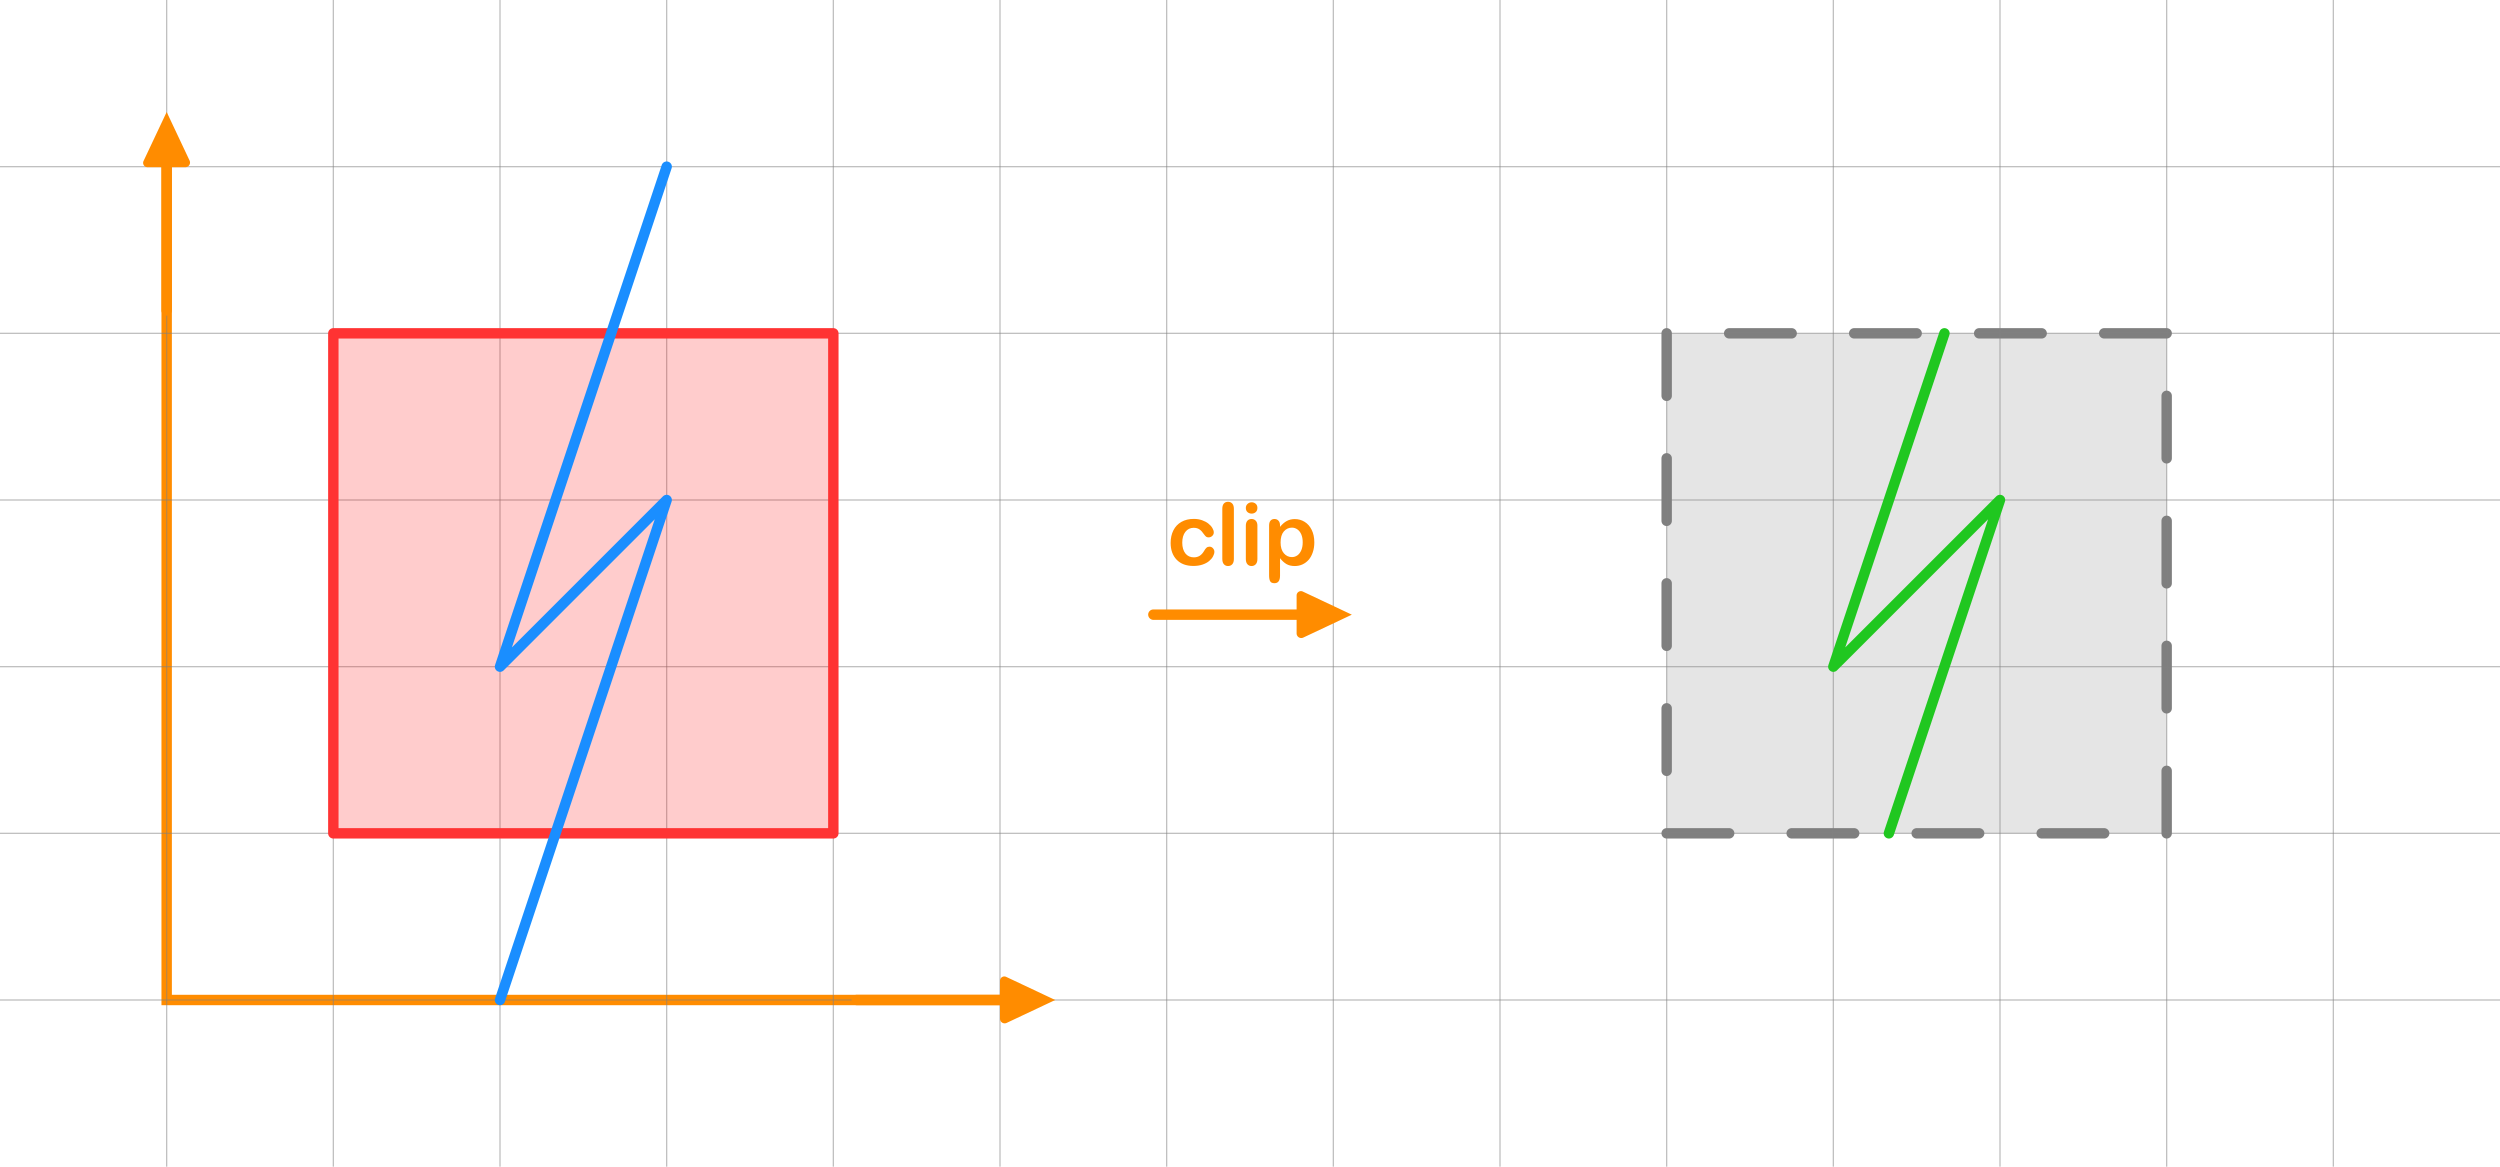 <?xml version="1.0" encoding="UTF-8" standalone="no"?>
<!-- Created with Inkscape (http://www.inkscape.org/) -->

<svg
   width="1920"
   height="896"
   viewBox="0 0 1920 896"
   version="1.1"
   id="svg5"
   inkscape:version="1.4 (e7c3feb1, 2024-10-09)"
   sodipodi:docname="example_clip.svg"
   inkscape:export-filename="A_subtract_B.png"
   inkscape:export-xdpi="96"
   inkscape:export-ydpi="96"
   xmlns:inkscape="http://www.inkscape.org/namespaces/inkscape"
   xmlns:sodipodi="http://sodipodi.sourceforge.net/DTD/sodipodi-0.dtd"
   xmlns="http://www.w3.org/2000/svg"
   xmlns:svg="http://www.w3.org/2000/svg">
  <sodipodi:namedview
     id="namedview7"
     pagecolor="#ffffff"
     bordercolor="#666666"
     borderopacity="1.0"
     inkscape:showpageshadow="2"
     inkscape:pageopacity="0.0"
     inkscape:pagecheckerboard="true"
     inkscape:deskcolor="#d1d1d1"
     inkscape:document-units="px"
     showgrid="true"
     inkscape:zoom="0.57002977"
     inkscape:cx="962.23045"
     inkscape:cy="186.83235"
     inkscape:window-width="1872"
     inkscape:window-height="1212"
     inkscape:window-x="548"
     inkscape:window-y="123"
     inkscape:window-maximized="0"
     inkscape:current-layer="layer1"
     showguides="false">
    <inkscape:grid
       id="grid1"
       units="px"
       originx="0"
       originy="0"
       spacingx="16"
       spacingy="16"
       empcolor="#0099e5"
       empopacity="0.302"
       color="#0099e5"
       opacity="0.149"
       empspacing="8"
       dotted="false"
       gridanglex="30"
       gridanglez="30"
       visible="true"
       enabled="true" />
  </sodipodi:namedview>
  <defs
     id="defs2">
    <inkscape:path-effect
       effect="fillet_chamfer"
       id="path-effect27"
       is_visible="true"
       lpeversion="1"
       nodesatellites_param="F,0,0,1,0,5.242,0,1 @ F,0,0,1,0,0,0,1 @ F,0,0,1,0,4,0,1 @ F,0,0,1,0,4.212,0,1 @ F,0,0,1,0,0,0,1 @ F,0,0,1,0,5.636,0,1 @ F,0,0,1,0,0,0,1"
       radius="0"
       unit="px"
       method="auto"
       mode="F"
       chamfer_steps="1"
       flexible="false"
       use_knot_distance="true"
       apply_no_radius="true"
       apply_with_radius="true"
       only_selected="false"
       hide_knots="false" />
    <inkscape:path-effect
       effect="fillet_chamfer"
       id="path-effect25"
       is_visible="true"
       lpeversion="1"
       nodesatellites_param="F,0,0,1,0,5.242,0,1 @ F,0,0,1,0,0,0,1 @ F,0,0,1,0,4,0,1 @ F,0,0,1,0,4.212,0,1 @ F,0,0,1,0,0,0,1 @ F,0,0,1,0,5.636,0,1 @ F,0,0,1,0,0,0,1"
       radius="0"
       unit="px"
       method="auto"
       mode="F"
       chamfer_steps="1"
       flexible="false"
       use_knot_distance="true"
       apply_no_radius="true"
       apply_with_radius="true"
       only_selected="false"
       hide_knots="false" />
    <inkscape:path-effect
       effect="fillet_chamfer"
       id="path-effect49"
       is_visible="true"
       lpeversion="1"
       nodesatellites_param="F,0,0,1,0,5.242,0,1 @ F,0,0,1,0,0,0,1 @ F,0,0,1,0,4,0,1 @ F,0,0,1,0,4.212,0,1 @ F,0,0,1,0,0,0,1 @ F,0,0,1,0,5.636,0,1 @ F,0,0,1,0,0,0,1"
       radius="0"
       unit="px"
       method="auto"
       mode="F"
       chamfer_steps="1"
       flexible="false"
       use_knot_distance="true"
       apply_no_radius="true"
       apply_with_radius="true"
       only_selected="false"
       hide_knots="false" />
    <inkscape:path-effect
       effect="fillet_chamfer"
       id="path-effect49-9"
       is_visible="true"
       lpeversion="1"
       nodesatellites_param="F,0,0,1,0,5.242,0,1 @ F,0,0,1,0,0,0,1 @ F,0,0,1,0,4,0,1 @ F,0,0,1,0,4.212,0,1 @ F,0,0,1,0,0,0,1 @ F,0,0,1,0,5.636,0,1 @ F,0,0,1,0,0,0,1"
       radius="0"
       unit="px"
       method="auto"
       mode="F"
       chamfer_steps="1"
       flexible="false"
       use_knot_distance="true"
       apply_no_radius="true"
       apply_with_radius="true"
       only_selected="false"
       hide_knots="false" />
  </defs>
  <g
     inkscape:label="Layer 1"
     inkscape:groupmode="layer"
     id="layer1">
    <g
       id="g34"
       style="opacity:1;fill:#7f7f7f;fill-opacity:0.2;stroke:#7f7f7f;stroke-opacity:1;stroke-dasharray:48, 48;stroke-dashoffset:0;stroke-width:8"
       transform="translate(1152)">
      <path
         id="path34"
         style="fill:#7f7f7f;fill-opacity:0.2;stroke:#7f7f7f;stroke-width:8;stroke-linecap:round;stroke-linejoin:round;stroke-dasharray:48, 48;stroke-opacity:1;stroke-dashoffset:0"
         d="M 128,256 V 640 H 512 V 256 Z"
         sodipodi:nodetypes="ccccc" />
    </g>
    <path
       style="fill:none;stroke:#ff8c00;stroke-width:8;stroke-linecap:butt;stroke-linejoin:miter;stroke-opacity:1;stroke-dasharray:none"
       d="M 128,128 V 768 H 768"
       id="path23" />
    <path
       style="fill:#000000;stroke:#808080;stroke-width:1px;stroke-linecap:butt;stroke-linejoin:miter;stroke-opacity:0.5"
       d="M 1024,0 V 896"
       id="path10"
       sodipodi:nodetypes="cc" />
    <path
       style="fill:#000000;stroke:#808080;stroke-width:1px;stroke-linecap:butt;stroke-linejoin:miter;stroke-opacity:0.5"
       d="M 1920,128 H 0"
       id="path28"
       sodipodi:nodetypes="cc" />
    <path
       style="fill:#000000;stroke:#808080;stroke-width:1px;stroke-linecap:butt;stroke-linejoin:miter;stroke-opacity:0.5"
       d="M 1920,384 H 0"
       id="path30"
       sodipodi:nodetypes="cc" />
    <path
       style="fill:#000000;stroke:#808080;stroke-width:1px;stroke-linecap:butt;stroke-linejoin:miter;stroke-opacity:0.5"
       d="M 1920,512 H 0"
       id="path31"
       sodipodi:nodetypes="cc" />
    <path
       style="fill:#000000;stroke:#808080;stroke-width:1px;stroke-linecap:butt;stroke-linejoin:miter;stroke-opacity:0.5"
       d="M 1920,640 H 0"
       id="path32"
       sodipodi:nodetypes="cc" />
    <path
       style="fill:#000000;stroke:#808080;stroke-width:1px;stroke-linecap:butt;stroke-linejoin:miter;stroke-opacity:0.5"
       d="M 1920,768 H 0"
       id="path7"
       sodipodi:nodetypes="cc" />
    <path
       style="fill:#000000;stroke:#808080;stroke-width:1px;stroke-linecap:butt;stroke-linejoin:miter;stroke-opacity:0.5"
       d="M 1920,256 H 0"
       id="path8"
       sodipodi:nodetypes="cc" />
    <path
       style="fill:#000000;stroke:#808080;stroke-width:1px;stroke-linecap:butt;stroke-linejoin:miter;stroke-opacity:0.5"
       d="M 128,0 V 896"
       id="path11"
       sodipodi:nodetypes="cc" />
    <path
       style="fill:#000000;stroke:#808080;stroke-width:1px;stroke-linecap:butt;stroke-linejoin:miter;stroke-opacity:0.5"
       d="M 256,0 V 896"
       id="path13"
       sodipodi:nodetypes="cc" />
    <path
       style="fill:#000000;stroke:#808080;stroke-width:1px;stroke-linecap:butt;stroke-linejoin:miter;stroke-opacity:0.5"
       d="M 384,0 V 896"
       id="path14"
       sodipodi:nodetypes="cc" />
    <path
       style="fill:#000000;stroke:#808080;stroke-width:1px;stroke-linecap:butt;stroke-linejoin:miter;stroke-opacity:0.5"
       d="M 512,0 V 896"
       id="path15"
       sodipodi:nodetypes="cc" />
    <path
       style="fill:#000000;stroke:#808080;stroke-width:1px;stroke-linecap:butt;stroke-linejoin:miter;stroke-opacity:0.5"
       d="M 640,0 V 896"
       id="path16"
       sodipodi:nodetypes="cc" />
    <path
       style="fill:#000000;stroke:#808080;stroke-width:1px;stroke-linecap:butt;stroke-linejoin:miter;stroke-opacity:0.5"
       d="M 768,0 V 896"
       id="path17"
       sodipodi:nodetypes="cc" />
    <path
       style="fill:#000000;stroke:#808080;stroke-width:1px;stroke-linecap:butt;stroke-linejoin:miter;stroke-opacity:0.5"
       d="M 896,0 V 896"
       id="path9"
       sodipodi:nodetypes="cc" />
    <path
       style="fill:#000000;stroke:#808080;stroke-width:1px;stroke-linecap:butt;stroke-linejoin:miter;stroke-opacity:0.5"
       d="M 1152,0 V 896"
       id="path12"
       sodipodi:nodetypes="cc" />
    <path
       style="fill:#000000;stroke:#808080;stroke-width:1px;stroke-linecap:butt;stroke-linejoin:miter;stroke-opacity:0.5"
       d="M 1280,0 V 896"
       id="path18"
       sodipodi:nodetypes="cc" />
    <path
       style="fill:#000000;stroke:#808080;stroke-width:1px;stroke-linecap:butt;stroke-linejoin:miter;stroke-opacity:0.5"
       d="M 1408,0 V 896"
       id="path19"
       sodipodi:nodetypes="cc" />
    <path
       style="fill:#000000;stroke:#808080;stroke-width:1px;stroke-linecap:butt;stroke-linejoin:miter;stroke-opacity:0.5"
       d="M 1536,0 V 896"
       id="path20"
       sodipodi:nodetypes="cc" />
    <path
       style="fill:#000000;stroke:#808080;stroke-width:1px;stroke-linecap:butt;stroke-linejoin:miter;stroke-opacity:0.5"
       d="M 1664,0 V 896"
       id="path21"
       sodipodi:nodetypes="cc" />
    <path
       style="fill:#000000;stroke:#808080;stroke-width:1px;stroke-linecap:butt;stroke-linejoin:miter;stroke-opacity:0.5"
       d="M 1792,0 V 896"
       id="path22"
       sodipodi:nodetypes="cc" />
    <g
       id="g2"
       style="opacity:1;fill:#ff0000;fill-opacity:0.2;stroke:#ff3333;stroke-opacity:1"
       transform="translate(128)">
      <path
         id="path1"
         style="fill:#ff0000;fill-opacity:0.2;stroke:#ff3333;stroke-width:8;stroke-linecap:round;stroke-linejoin:round;stroke-dasharray:none;stroke-opacity:1"
         d="M 128,256 V 640 H 512 V 256 Z"
         sodipodi:nodetypes="ccccc" />
    </g>
    <g
       id="g3"
       style="opacity:1;fill:#c71585;fill-opacity:1;stroke:none;stroke-opacity:1" />
    <path
       style="fill:#000000;stroke:#808080;stroke-width:1px;stroke-linecap:butt;stroke-linejoin:miter;stroke-opacity:0.5"
       d="M 1024,-896 H 0"
       id="path29"
       sodipodi:nodetypes="cc" />
    <path
       id="path45"
       style="color:#000000;fill:#ff8c00;fill-opacity:1;stroke:none;stroke-width:0;stroke-dasharray:none"
       d="M 1330,625.242 V 636 h -110 a 4,4 135 0 0 -4,4 4.107,4.107 43.523 0 0 4.212,4 H 1330 v 10.364 a 3.573,3.573 32.376 0 0 5.097,3.232 L 1372.408,640 1334.741,622.236 A 3.323,3.323 147.624 0 0 1330,625.242 Z"
       inkscape:path-effect="#path-effect49-9"
       inkscape:original-d="m 1330,620 v 16 h -114 v 8 h 114 v 16 l 42.4082,-20 z"
       sodipodi:nodetypes="cccccccc"
       transform="translate(-334.204,-167.928)" />
    <path
       id="path24"
       style="color:#000000;fill:#ff8c00;fill-opacity:1;stroke:none;stroke-width:0;stroke-dasharray:none"
       d="M 1330,625.242 V 636 h -110 a 4,4 135 0 0 -4,4 4.107,4.107 43.523 0 0 4.212,4 H 1330 v 10.364 a 3.573,3.573 32.376 0 0 5.097,3.232 L 1372.408,640 1334.741,622.236 A 3.323,3.323 147.624 0 0 1330,625.242 Z"
       inkscape:path-effect="#path-effect25"
       inkscape:original-d="m 1330,620 v 16 h -114 v 8 h 114 v 16 l 42.4082,-20 z"
       sodipodi:nodetypes="cccccccc"
       transform="translate(-562,128)" />
    <path
       id="path25"
       style="color:#000000;fill:#ff8c00;fill-opacity:1;stroke:none;stroke-width:0;stroke-dasharray:none"
       d="M 1330,625.242 V 636 h -110 a 4,4 135 0 0 -4,4 4.107,4.107 43.523 0 0 4.212,4 H 1330 v 10.364 a 3.573,3.573 32.376 0 0 5.097,3.232 L 1372.408,640 1334.741,622.236 A 3.323,3.323 147.624 0 0 1330,625.242 Z"
       inkscape:path-effect="#path-effect27"
       inkscape:original-d="m 1330,620 v 16 h -114 v 8 h 114 v 16 l 42.4082,-20 z"
       sodipodi:nodetypes="cccccccc"
       transform="rotate(-90,473.204,985.204)" />
    <path
       style="fill:none;stroke:#1a8eff;stroke-width:8;stroke-linecap:round;stroke-linejoin:round;stroke-opacity:1;stroke-dasharray:none"
       d="M 512,128 384,512 512,384 384,768"
       id="path2" />
    <path
       d="M 1450.666,640 1536,384 1408,512 1493.334,256"
       style="fill:none;fill-opacity:0.196;stroke:#20c720;stroke-width:8;stroke-linecap:round;stroke-linejoin:round;stroke-opacity:1"
       id="path33"
       sodipodi:nodetypes="cccc" />
    <path
       style="font-size:66.667px;line-height:1.25;font-family:'Arial Rounded MT Bold';-inkscape-font-specification:'Arial Rounded MT Bold, ';text-align:center;word-spacing:0px;text-anchor:middle;fill:#ff8c00"
       d="m 932.644,423.713 q 0,1.66 -1.009,3.548 -0.977,1.888 -3.027,3.613 -2.018,1.693 -5.111,2.734 -3.092,1.042 -6.966,1.042 -8.236,0 -12.858,-4.785 -4.622,-4.818 -4.622,-12.891 0,-5.469 2.116,-9.668 2.116,-4.199 6.12,-6.478 4.004,-2.311 9.57,-2.311 3.451,0 6.315,1.009 2.897,1.009 4.883,2.604 2.018,1.595 3.06,3.418 1.074,1.79 1.074,3.353 0,1.595 -1.204,2.702 -1.172,1.107 -2.865,1.107 -1.107,0 -1.855,-0.553 -0.716,-0.586 -1.628,-1.855 -1.628,-2.474 -3.418,-3.711 -1.758,-1.237 -4.492,-1.237 -3.939,0 -6.348,3.092 -2.409,3.06 -2.409,8.398 0,2.507 0.618,4.622 0.618,2.083 1.79,3.581 1.172,1.465 2.832,2.246 1.66,0.749 3.646,0.749 2.669,0 4.557,-1.237 1.921,-1.237 3.385,-3.776 0.814,-1.497 1.758,-2.344 0.944,-0.846 2.311,-0.846 1.628,0 2.702,1.237 1.074,1.237 1.074,2.637 z m 6.087,5.599 v -38.542 q 0,-2.669 1.172,-4.036 1.204,-1.367 3.223,-1.367 2.018,0 3.255,1.367 1.237,1.335 1.237,4.036 v 38.542 q 0,2.702 -1.27,4.069 -1.237,1.335 -3.223,1.335 -1.953,0 -3.19,-1.4 -1.204,-1.4 -1.204,-4.004 z m 26.953,-25.684 v 25.684 q 0,2.669 -1.27,4.036 -1.27,1.367 -3.223,1.367 -1.953,0 -3.19,-1.4 -1.204,-1.4 -1.204,-4.004 v -25.423 q 0,-2.637 1.204,-3.971 1.237,-1.335 3.19,-1.335 1.953,0 3.223,1.335 1.27,1.335 1.27,3.711 z m -4.395,-9.18 q -1.855,0 -3.19,-1.139 -1.302,-1.139 -1.302,-3.223 0,-1.888 1.335,-3.092 1.367,-1.237 3.158,-1.237 1.725,0 3.06,1.107 1.335,1.107 1.335,3.223 0,2.051 -1.302,3.223 -1.302,1.139 -3.092,1.139 z m 21.777,9.115 v 1.074 q 2.507,-3.092 5.208,-4.525 2.702,-1.465 6.12,-1.465 4.102,0 7.552,2.116 3.45,2.116 5.436,6.185 2.018,4.069 2.018,9.635 0,4.102 -1.172,7.552 -1.139,3.418 -3.158,5.762 -2.018,2.311 -4.785,3.581 -2.734,1.237 -5.892,1.237 -3.809,0 -6.413,-1.53 -2.572,-1.53 -4.915,-4.492 V 442.04 q 0,5.859 -4.264,5.859 -2.507,0 -3.32,-1.53 -0.814,-1.497 -0.814,-4.395 v -38.346 q 0,-2.539 1.107,-3.776 1.107,-1.27 3.027,-1.27 1.888,0 3.06,1.302 1.204,1.27 1.204,3.678 z m 17.415,12.923 q 0,-3.516 -1.074,-6.022 -1.074,-2.539 -2.995,-3.874 -1.888,-1.367 -4.199,-1.367 -3.678,0 -6.217,2.897 -2.507,2.897 -2.507,8.529 0,5.306 2.507,8.268 2.507,2.93 6.217,2.93 2.214,0 4.102,-1.27 1.888,-1.302 3.027,-3.874 1.139,-2.572 1.139,-6.217 z"
       id="text33"
       aria-label="clip" />
  </g>
</svg>
